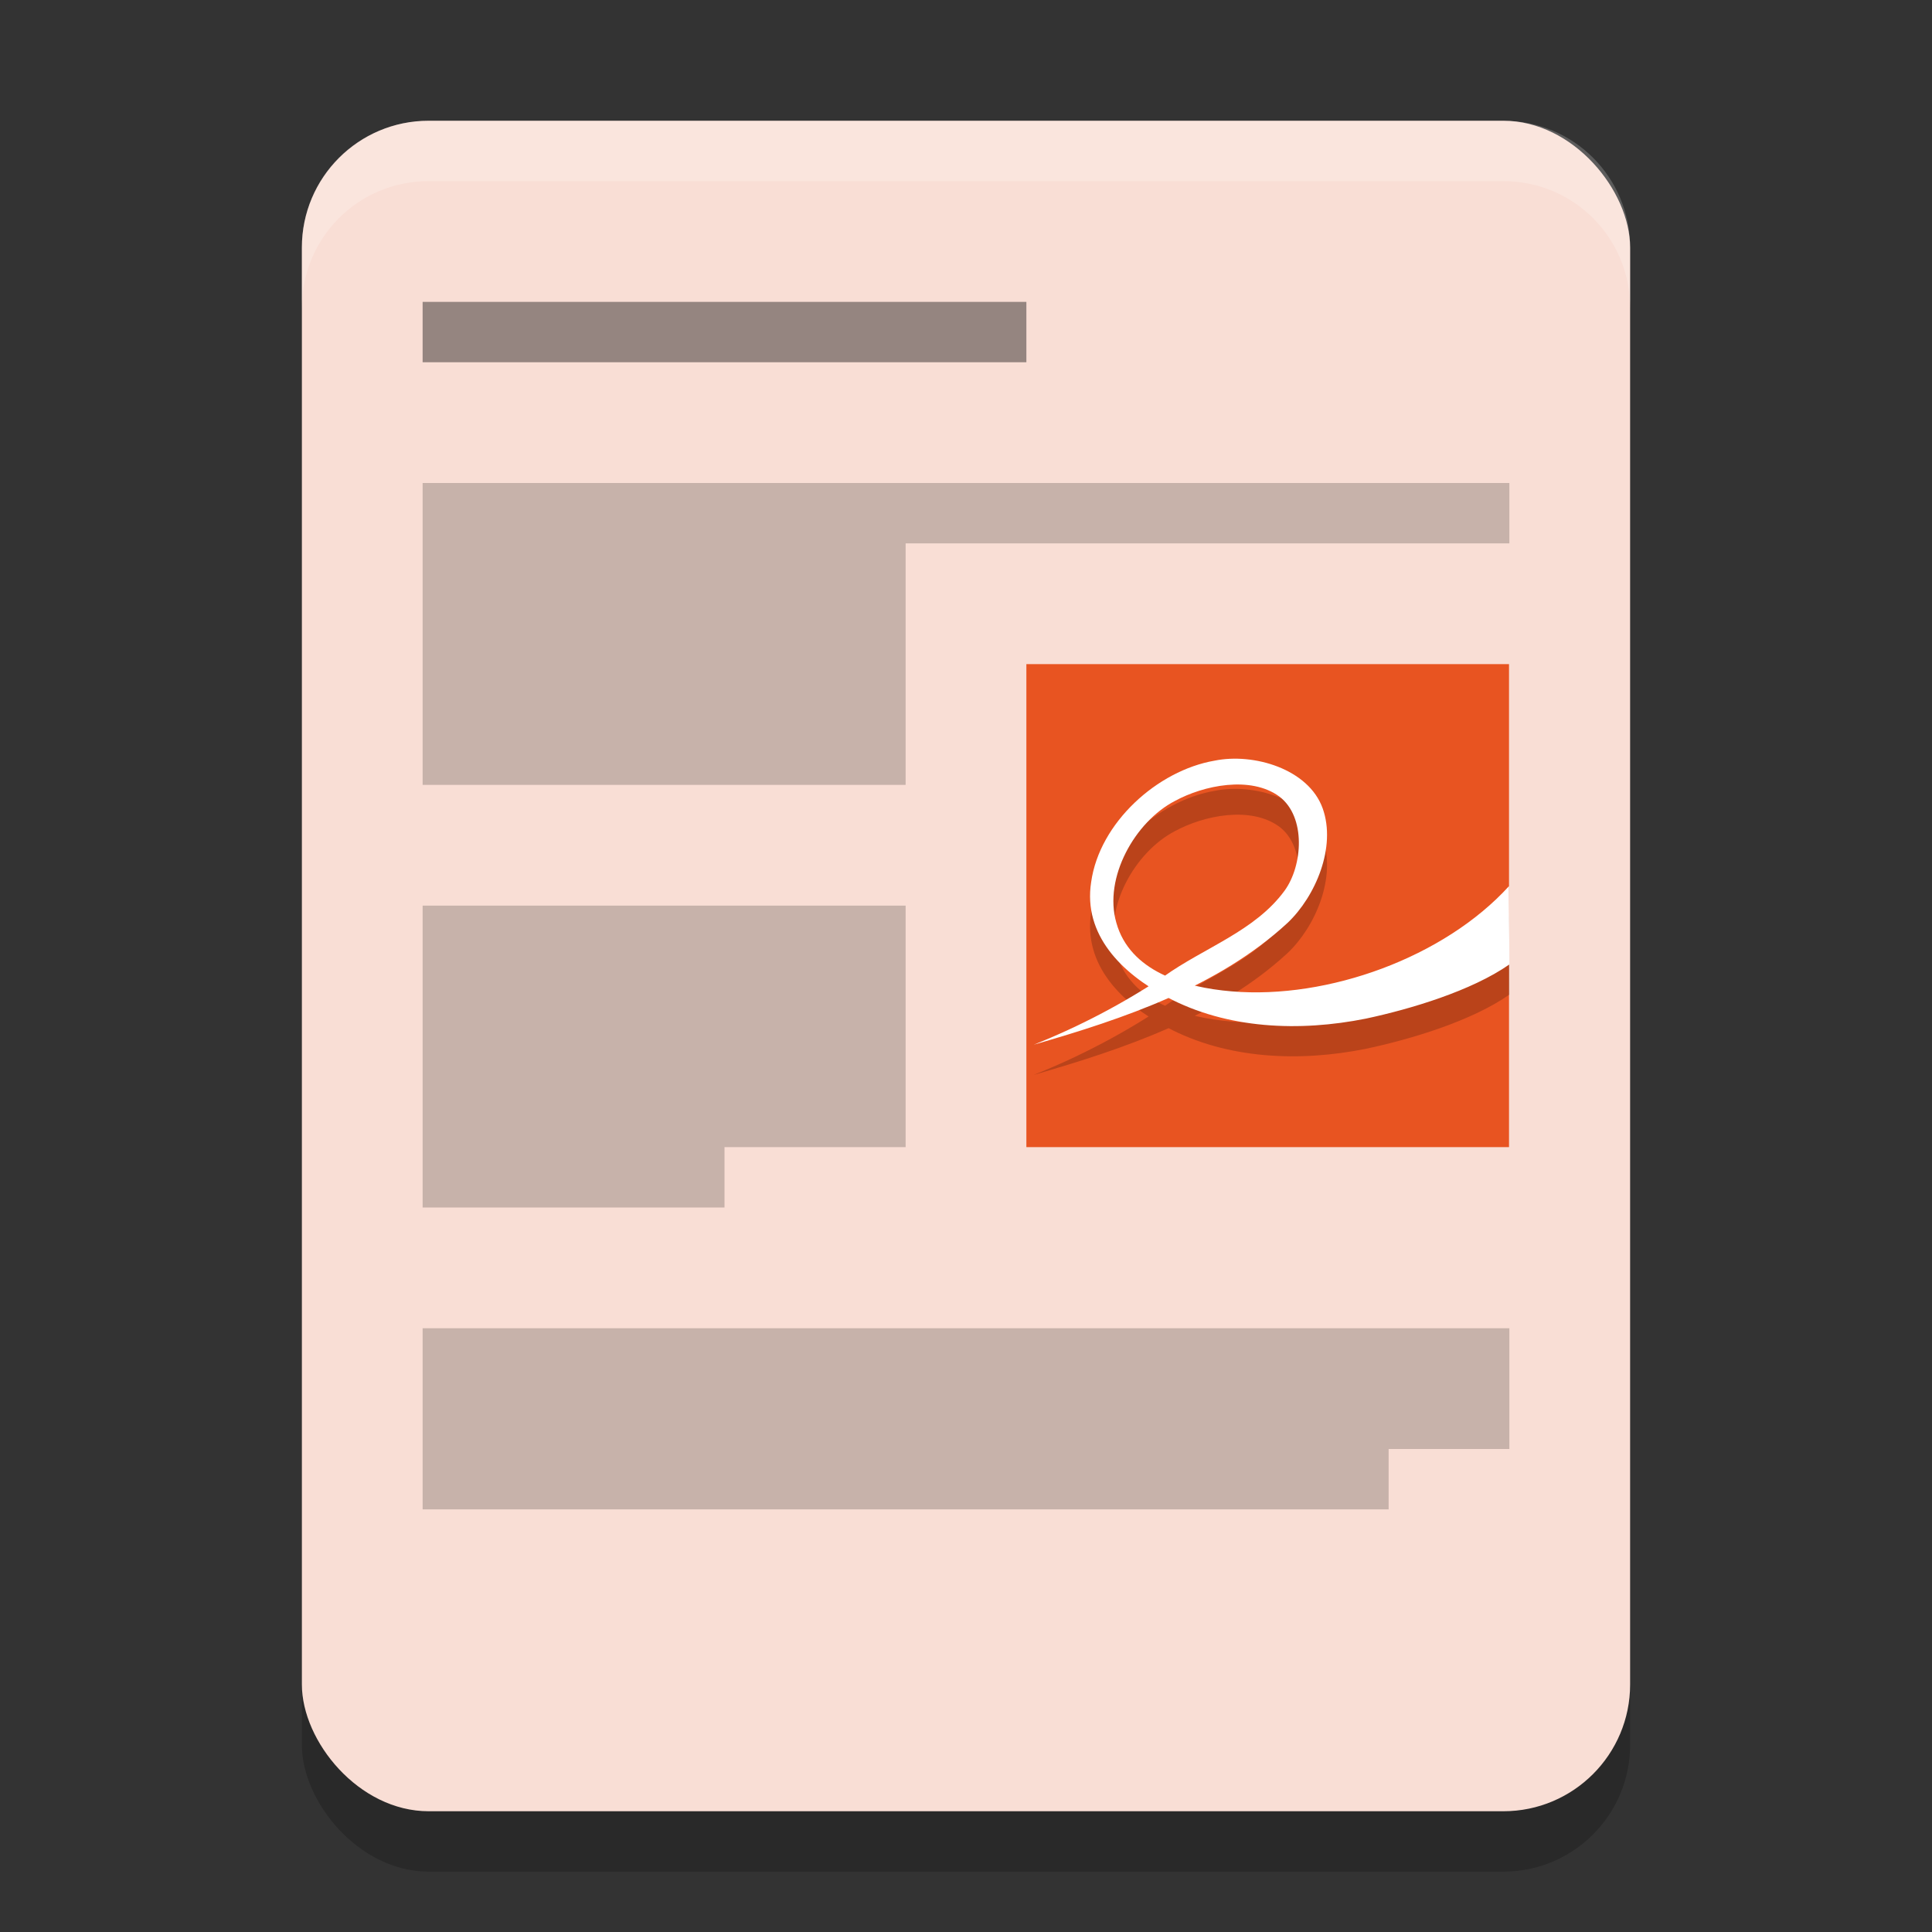 <svg xmlns="http://www.w3.org/2000/svg" width="32" height="32" version="1.0">
 <rect width="100%" height="100%" fill="#333333" stroke="none"/>
 <rect style="opacity:0.2" width="22" height="28" x="5" y="3" rx="2.1" ry="2.1"/>
 <rect style="fill:#f9ded5" width="22" height="28" x="5" y="2" rx="2.1" ry="2.1"/>
 <path style="opacity:0.2" d="m 7,22 v 3 h 16 v -1 h 2 v -2 z"/>
 <rect style="fill:#e85421" width="7.994" height="8" x="17" y="11" rx="0" ry="0"/>
 <path style="opacity:0.2" d="m 17.127,17.802 c 1.491,-0.43 3.055,-0.959 4.2,-2.017 0.463,-0.439 0.809,-1.255 0.581,-1.895 -0.235,-0.657 -1.149,-0.923 -1.791,-0.791 -0.946,0.163 -1.906,1.026 -2.044,2.011 -0.136,0.871 0.504,1.509 1.254,1.905 1.001,0.532 2.2,0.576 3.294,0.357 C 23.364,17.215 24.377,16.911 25,16.474 l -0.006,-1.297 c -1.073,1.179 -2.996,1.878 -4.595,1.743 -0.79,-0.066 -1.685,-0.334 -1.909,-1.137 -0.215,-0.744 0.308,-1.674 0.971,-2.017 0.476,-0.259 1.254,-0.421 1.729,-0.073 0.445,0.337 0.388,1.145 0.087,1.559 -0.491,0.672 -1.335,0.944 -2.003,1.423 -0.674,0.448 -1.394,0.826 -2.146,1.126 z"/>
 <path style="fill:#ffffff" d="m 17.127,17.302 c 1.491,-0.43 3.055,-0.959 4.2,-2.017 0.463,-0.439 0.809,-1.255 0.581,-1.895 -0.235,-0.657 -1.149,-0.923 -1.791,-0.791 -0.946,0.163 -1.906,1.026 -2.044,2.011 -0.136,0.871 0.504,1.509 1.254,1.905 1.001,0.532 2.2,0.576 3.294,0.357 C 23.364,16.714 24.377,16.41 25,15.974 L 24.994,14.677 c -1.073,1.179 -2.996,1.878 -4.595,1.743 -0.79,-0.066 -1.685,-0.334 -1.909,-1.137 -0.215,-0.744 0.308,-1.674 0.971,-2.017 0.476,-0.259 1.254,-0.421 1.729,-0.073 0.445,0.337 0.388,1.145 0.087,1.559 -0.491,0.672 -1.335,0.944 -2.003,1.423 -0.674,0.448 -1.394,0.826 -2.146,1.126 z"/>
 <path style="opacity:0.4" d="M 7,5 V 6 H 17 V 5 Z"/>
 <path style="opacity:0.2" d="m 15,9 v 4 H 7 V 8 h 18 v 1 z"/>
 <path style="opacity:0.2" d="m 7,15 h 8 v 4 h -3 v 1 H 7 Z"/>
 <path style="fill:#ffffff;opacity:0.2" d="M 7.1 2 C 5.936 2 5 2.936 5 4.1 L 5 5.1 C 5 3.936 5.936 3 7.1 3 L 24.9 3 C 26.064 3 27 3.936 27 5.1 L 27 4.1 C 27 2.936 26.064 2 24.9 2 L 7.1 2 z"/>
</svg>

